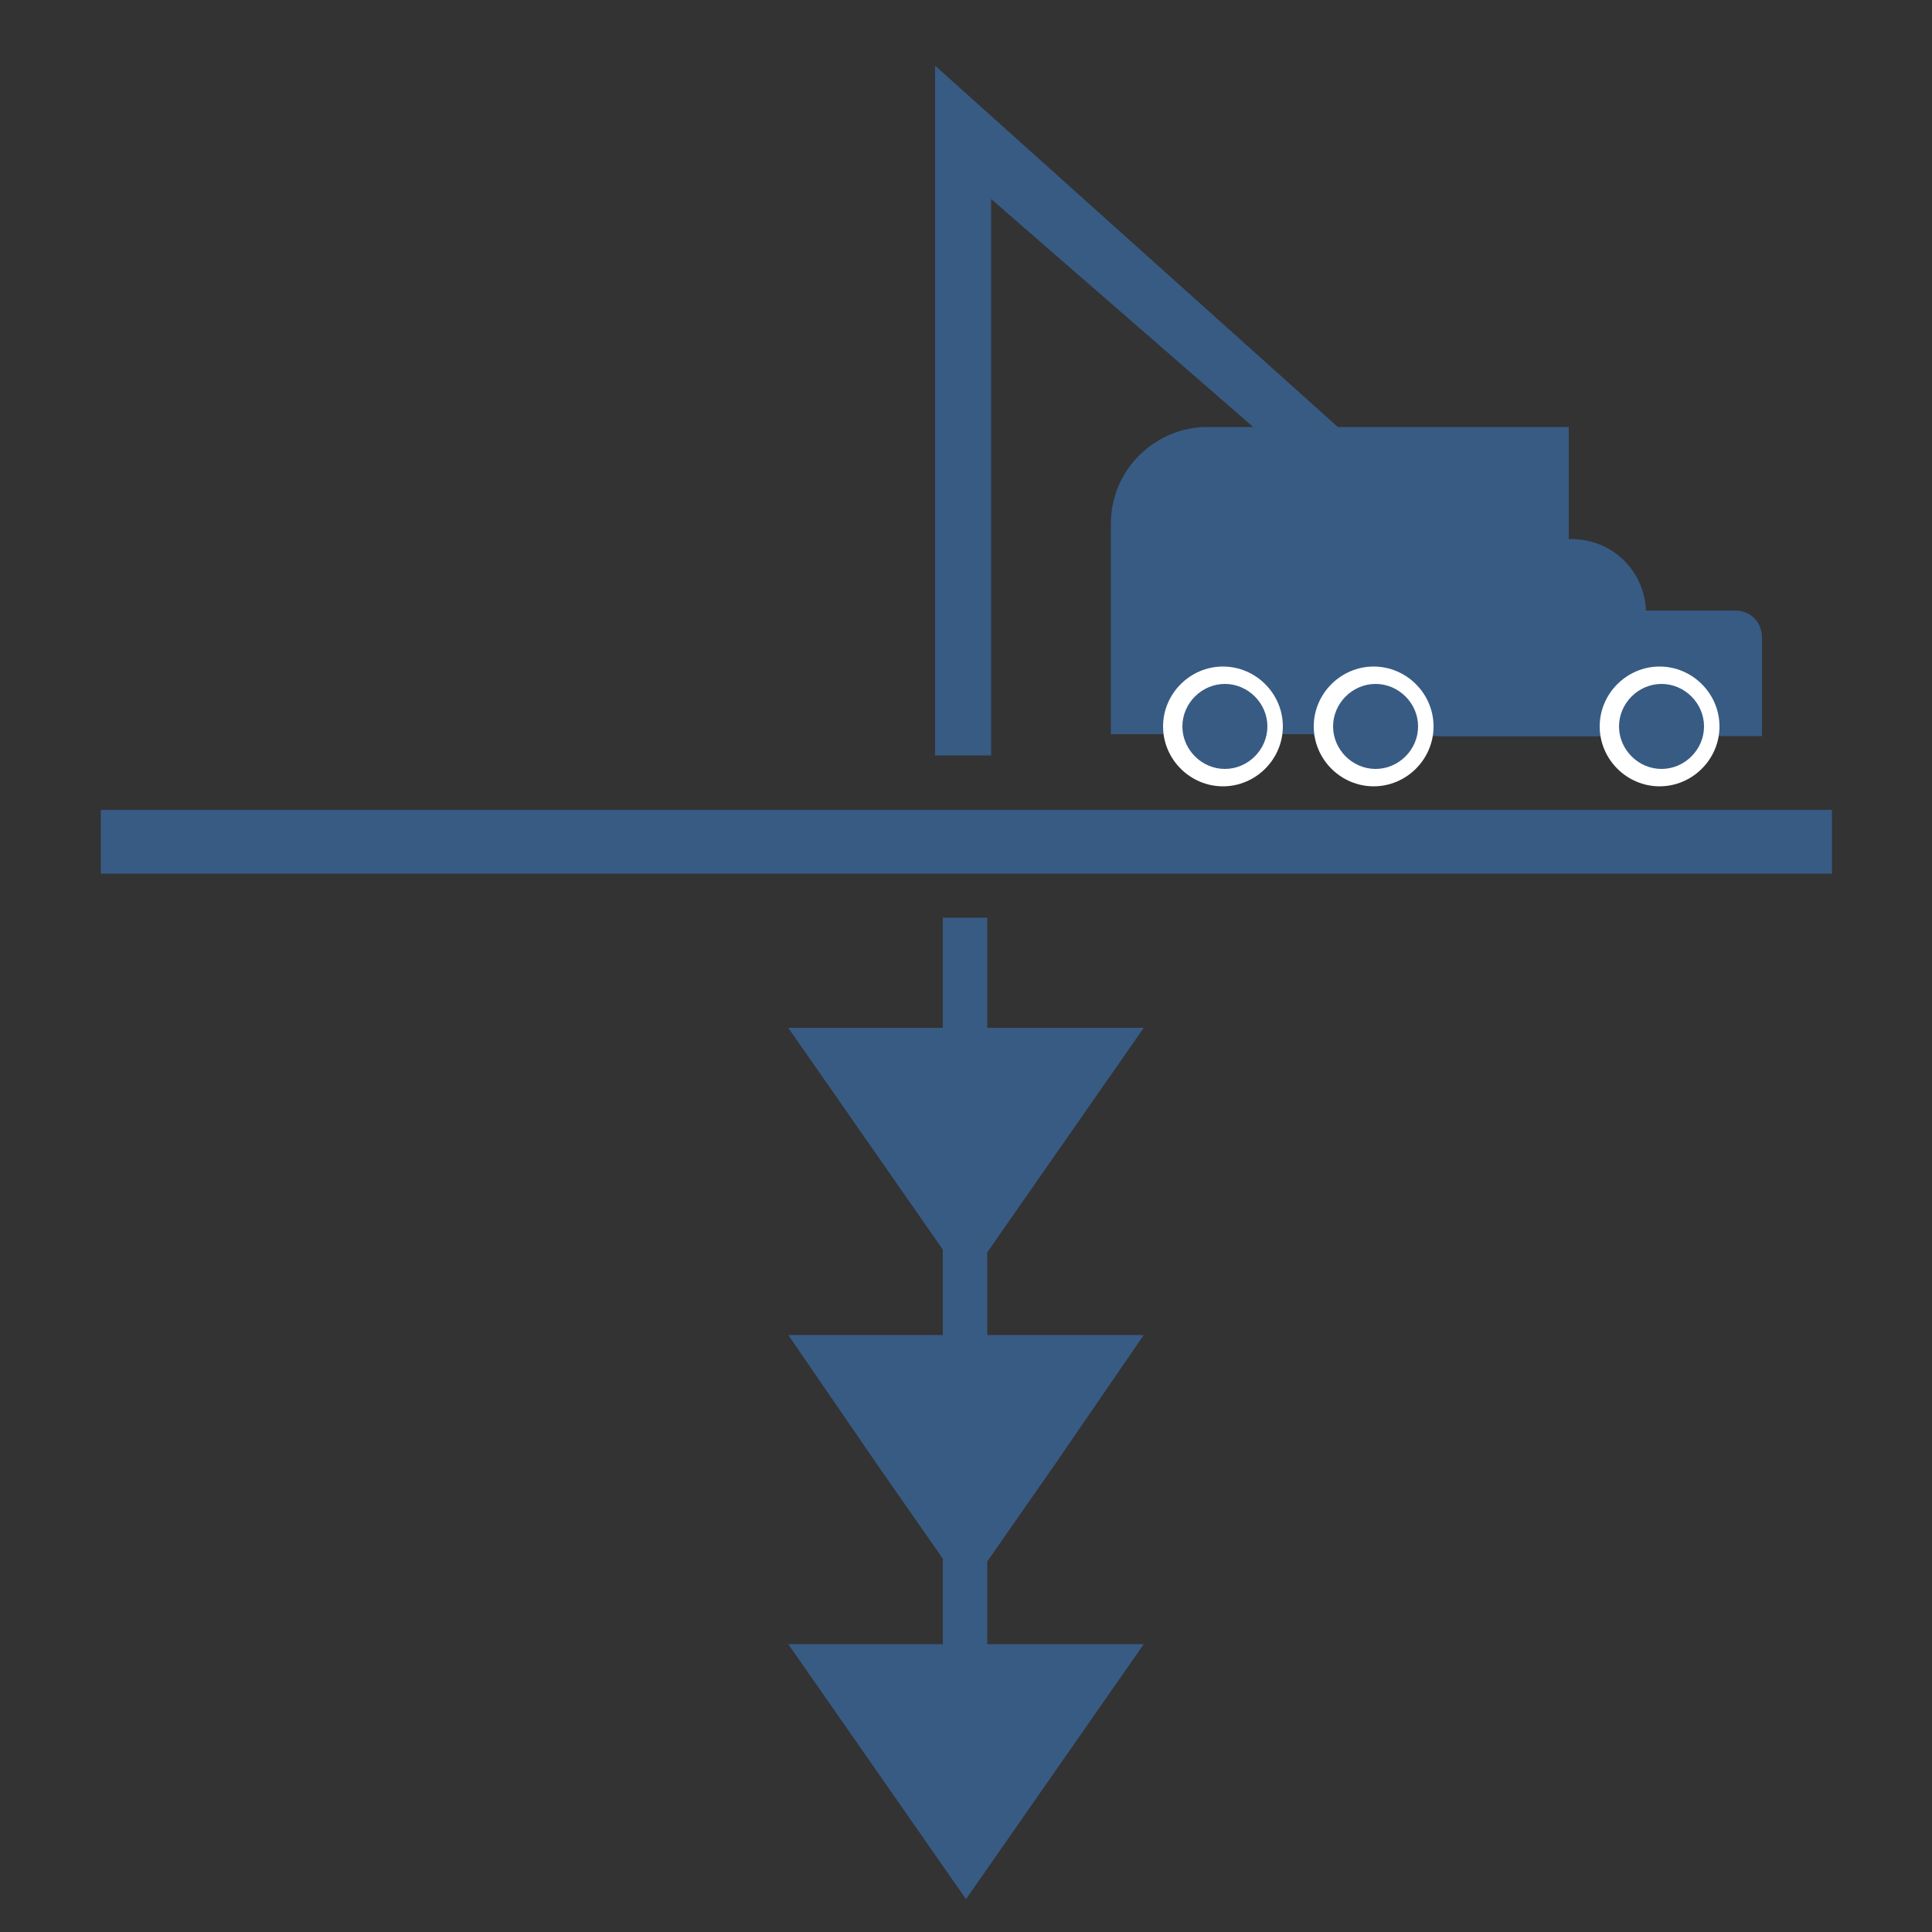 <?xml version="1.0" encoding="utf-8"?>
<!-- Generator: Adobe Illustrator 22.1.0, SVG Export Plug-In . SVG Version: 6.00 Build 0)  -->
<svg version="1.1" id="Слой_1" xmlns="http://www.w3.org/2000/svg" xmlns:xlink="http://www.w3.org/1999/xlink" x="0px" y="0px"
	 viewBox="0 0 100 100" style="enable-background:new 0 0 100 100;" xml:space="preserve">
<rect x="0" y="0" width="100" height="100" fill="#333333" stroke="none"/>
<style type="text/css">
	.st0{fill:#385B84;}
	.st1{fill:#FFFFFF;}
</style>
<g>
	<polygon class="st0" points="50,85.1 59.2,85.1 54.6,91.7 50,98.3 45.4,91.7 40.8,85.1 	"/>
	<polygon class="st0" points="50,69.1 59.2,69.1 54.6,75.8 50,82.4 45.4,75.8 40.8,69.1 	"/>
	<polygon class="st0" points="50,53.2 59.2,53.2 54.6,59.8 50,66.4 45.4,59.8 40.8,53.2 	"/>
	<rect x="48.8" y="47.5" class="st0" width="2.3" height="39.7"/>
</g>
<rect x="48.4" y="-1.3" transform="matrix(-1.836970e-16 1 -1 -1.836970e-16 93.521 -6.479)" class="st0" width="3.3" height="89.6"/>
<g>
	<path class="st0" d="M68,38.1h17.2v-6.3c0-2.2-1.7-3.9-3.9-3.9h-5.7c-4.2,0-7.6,3.4-7.6,7.6V38.1z"/>
	<path class="st0" d="M74.4,38.1h16.8V33c0-0.8-0.6-1.4-1.4-1.4H74.4V38.1z"/>
	<g>
		<circle class="st0" cx="86" cy="37.6" r="2.7"/>
		<path class="st1" d="M82.8,37.6c0-1.7,1.4-3.1,3.1-3.1s3.1,1.4,3.1,3.1c0,1.7-1.4,3.1-3.1,3.1S82.8,39.3,82.8,37.6z M83.8,37.6
			c0,1.2,1,2.2,2.2,2.2s2.2-1,2.2-2.2s-1-2.2-2.2-2.2S83.8,36.4,83.8,37.6z"/>
	</g>
	<path class="st0" d="M57.5,38h23.7V22.1H62.5c-2.7,0-5,2.2-5,5V38z"/>
	<g>
		<circle class="st0" cx="71.2" cy="37.6" r="2.7"/>
		<path class="st1" d="M68,37.6c0-1.7,1.4-3.1,3.1-3.1c1.7,0,3.1,1.4,3.1,3.1c0,1.7-1.4,3.1-3.1,3.1C69.4,40.7,68,39.3,68,37.6z
			 M69,37.6c0,1.2,1,2.2,2.2,2.2s2.2-1,2.2-2.2s-1-2.2-2.2-2.2S69,36.4,69,37.6z"/>
	</g>
	<g>
		<circle class="st0" cx="63.4" cy="37.6" r="2.7"/>
		<path class="st1" d="M60.2,37.6c0-1.7,1.4-3.1,3.1-3.1c1.7,0,3.1,1.4,3.1,3.1c0,1.7-1.4,3.1-3.1,3.1
			C61.6,40.7,60.2,39.3,60.2,37.6z M61.2,37.6c0,1.2,1,2.2,2.2,2.2s2.2-1,2.2-2.2s-1-2.2-2.2-2.2S61.2,36.4,61.2,37.6z"/>
	</g>
</g>
<polygon class="st0" points="48.4,3.4 48.4,8.7 48.4,39.1 51.3,39.1 51.3,10.3 71.3,27.7 72.7,25.2 "/>
</svg>
